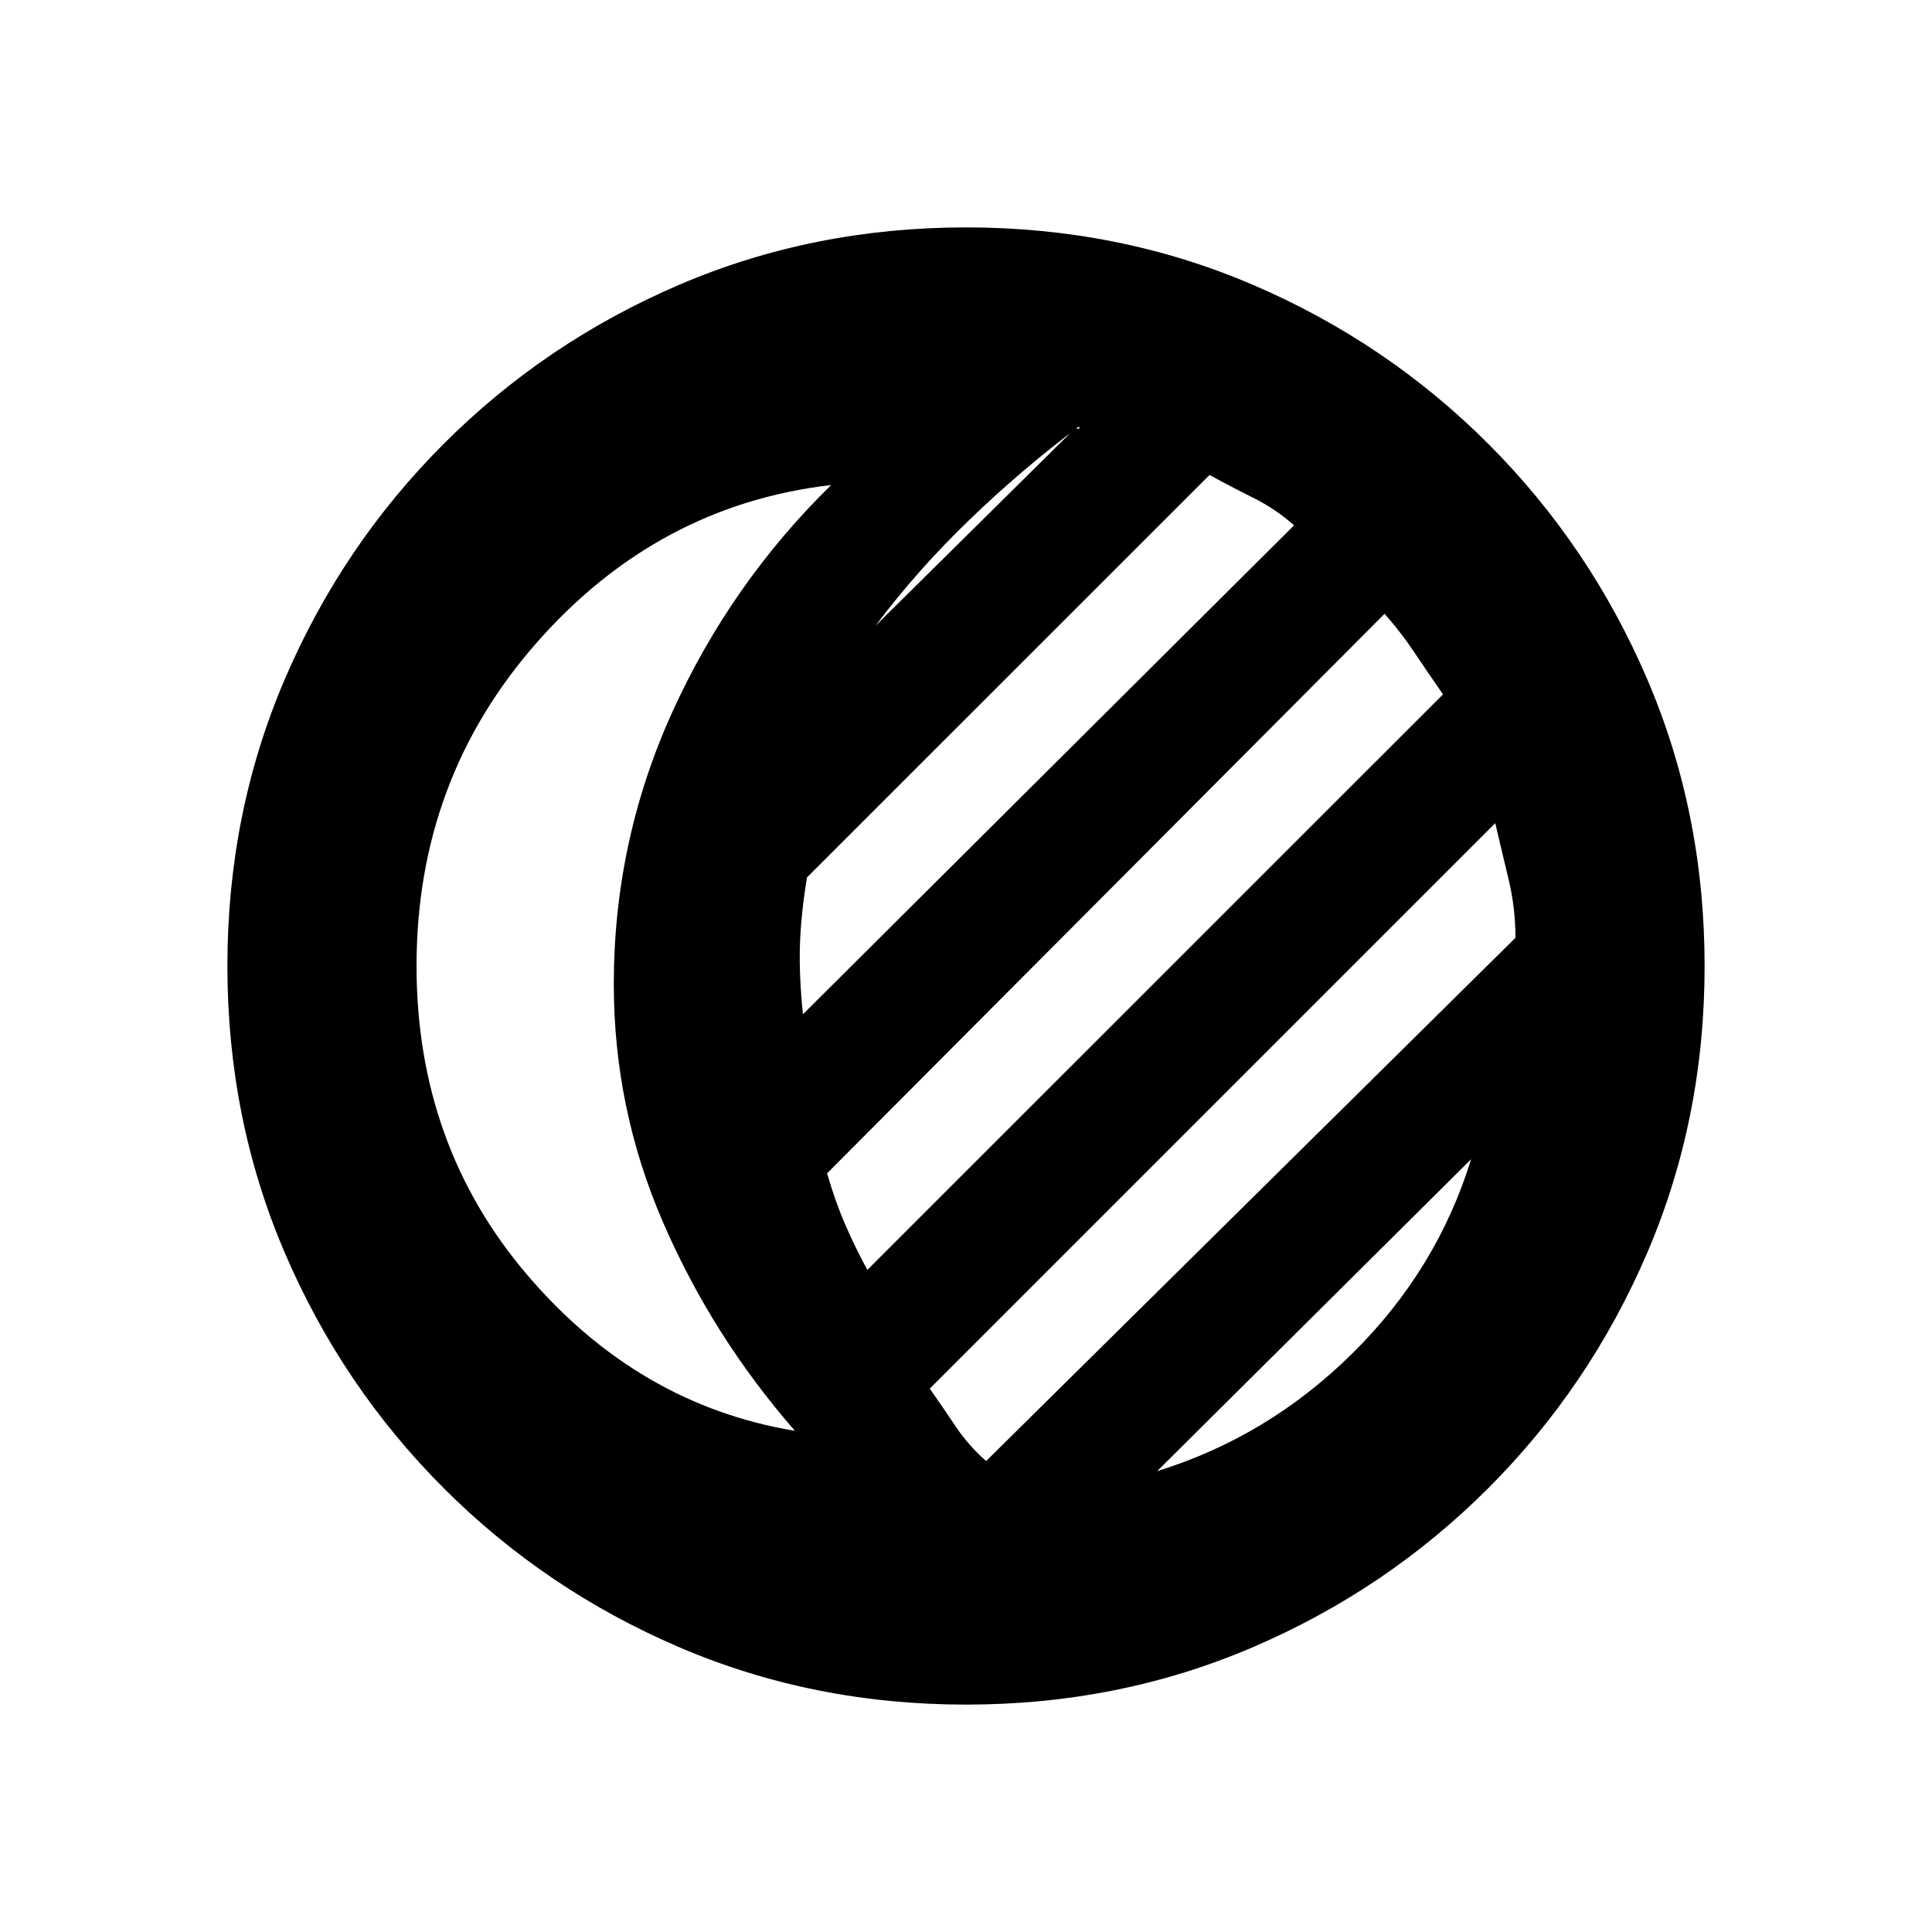<svg xmlns="http://www.w3.org/2000/svg" height="20" width="20"><path d="M10 17.646q-1.583 0-2.969-.594-1.385-.594-2.437-1.646-1.052-1.052-1.646-2.437-.594-1.386-.594-2.969t.594-2.969q.594-1.385 1.646-2.437 1.052-1.052 2.437-1.646Q8.417 2.354 10 2.354t2.969.594q1.385.594 2.437 1.646 1.052 1.052 1.646 2.437.594 1.386.594 2.969t-.594 2.969q-.594 1.385-1.646 2.437-1.052 1.052-2.437 1.646-1.386.594-2.969.594Zm-1.771-2.834q-.854-.979-1.364-2.156-.511-1.177-.511-2.468 0-1.48.604-2.813.604-1.333 1.646-2.354-1.792.208-3.042 1.625Q4.312 8.062 4.312 10q0 1.854 1.146 3.198 1.146 1.344 2.771 1.614Zm3.75.417q1.146-.354 2.021-1.219.875-.864 1.229-2.01Zm-1.771-.104 5.48-5.417q0-.312-.073-.614t-.136-.573l-5.854 5.854q.146.208.271.396.125.187.312.354Zm-1.229-1.979 5.959-5.958q-.146-.209-.292-.428-.146-.218-.313-.406l-5.771 5.792q.084.292.188.531.104.24.229.469ZM8.312 10.5l5.084-5.062q-.188-.167-.417-.282-.229-.114-.458-.239L8.354 9.083q-.062.375-.073.698-.01.323.031.719Zm.75-4.021 2.063-2.041h.031q.032 0 .011-.021-.584.437-1.125.958-.542.521-.98 1.104Z"/></svg>